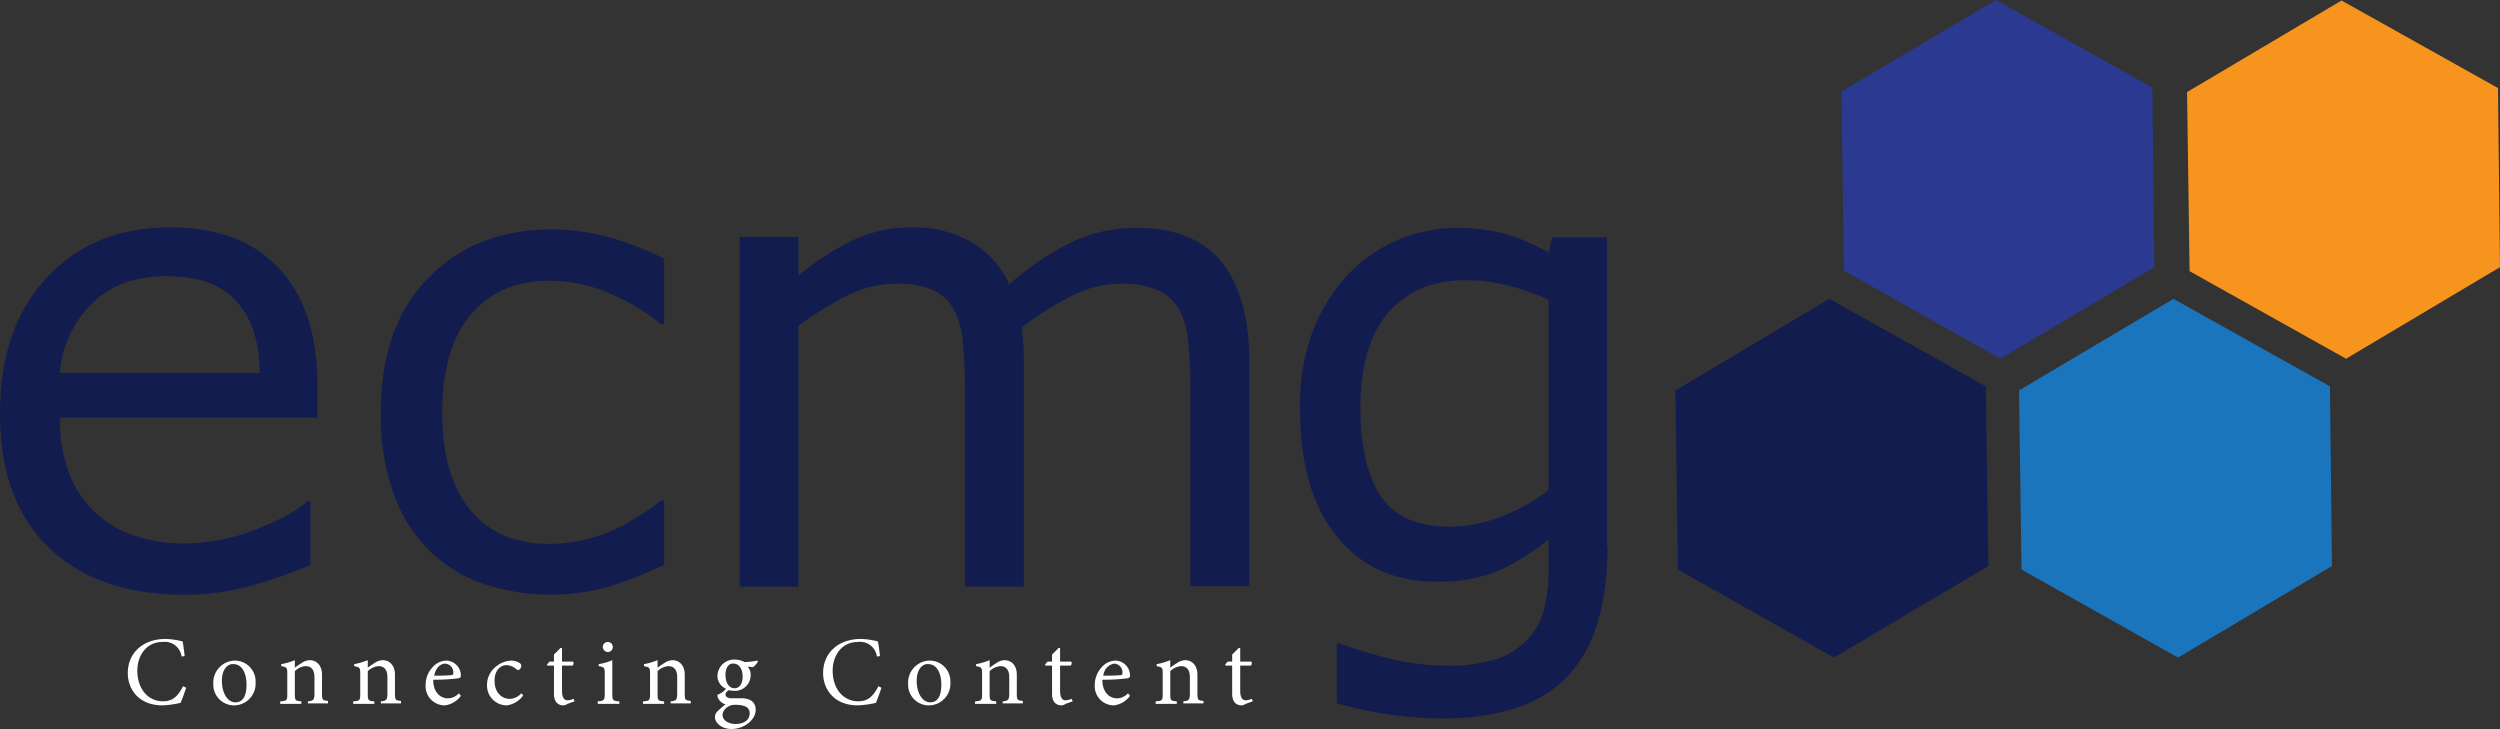 <svg xmlns="http://www.w3.org/2000/svg" viewBox="8041 198 375 109.353"><rect x="8041" y="198" width="375" height="109.353" fill="#333333" stroke="none"/><defs><style>.a{fill:#fff;}.b{fill:#131c4e;}.c{fill:#2b3990;}.d{fill:#f7941d;}.e{fill:#1b75bc;}</style></defs><g transform="translate(8041 198)"><g transform="translate(19.169 95.844)"><path class="a" d="M34.154,134.32c-.226.679-.6,1.736-.83,2.264a14.454,14.454,0,0,1-2.717.377c-3.622,0-5.207-2.49-5.207-4.83,0-3.094,2.34-5.132,5.66-5.132a10.883,10.883,0,0,1,2.566.377c.151.83.226,1.434.3,2.189l-.453.075a2.551,2.551,0,0,0-2.868-2.189c-2.415,0-3.773,2.038-3.773,4.3,0,2.717,1.585,4.6,3.849,4.6,1.509,0,2.264-.83,3.019-2.264Z" transform="translate(-25.4 -127)"/><path class="a" d="M48.739,134.544a3.26,3.26,0,0,1-3.17,3.472,3.108,3.108,0,0,1-3.17-3.245,3.3,3.3,0,0,1,3.17-3.472A3.114,3.114,0,0,1,48.739,134.544Zm-5.056-.226c0,1.811.83,3.245,2.038,3.245.906,0,1.66-.679,1.66-2.641,0-1.736-.679-3.094-1.962-3.094C44.513,131.752,43.683,132.658,43.683,134.318Z" transform="translate(-29.57 -128.054)"/><path class="a" d="M59.851,137.766v-.377c.83-.075.981-.226.981-1.208v-2.415c0-.981-.377-1.66-1.358-1.66a2.608,2.608,0,0,0-1.585.755v3.4c0,.981.075,1.057.981,1.132v.377H55.7v-.377c.981-.075,1.057-.151,1.057-1.132v-3.019c0-.906-.075-.981-.906-1.132v-.3a10.429,10.429,0,0,0,2.038-.6v1.132a11.043,11.043,0,0,1,.981-.679,2.369,2.369,0,0,1,1.207-.453c1.132,0,1.887.83,1.887,2.189v2.792c0,.981.075,1.057.906,1.132v.377H59.851Z" transform="translate(-32.833 -128.03)"/><path class="a" d="M74.351,137.766v-.377c.83-.075.981-.226.981-1.208v-2.415c0-.981-.377-1.66-1.358-1.66a2.608,2.608,0,0,0-1.585.755v3.4c0,.981.075,1.057.981,1.132v.377H70.2v-.377c.981-.075,1.057-.151,1.057-1.132v-3.019c0-.906-.075-.981-.906-1.132v-.3a10.428,10.428,0,0,0,2.038-.6v1.132a11.043,11.043,0,0,1,.981-.679,2.369,2.369,0,0,1,1.207-.453c1.132,0,1.887.83,1.887,2.189v2.792c0,.981.075,1.057.906,1.132v.377H74.351Z" transform="translate(-36.39 -128.03)"/><path class="a" d="M89.883,136.583a3.464,3.464,0,0,1-2.415,1.434,2.875,2.875,0,0,1-2.868-3.094,3.869,3.869,0,0,1,.981-2.566,2.876,2.876,0,0,1,2.113-1.057,2.24,2.24,0,0,1,2.189,2.189c0,.3-.075.377-.3.453a26.691,26.691,0,0,1-3.849.226c0,1.962,1.132,2.792,2.189,2.792a2.253,2.253,0,0,0,1.66-.755Zm-4-3.019c.83,0,1.585,0,2.49-.075.226,0,.377-.075.377-.3a1.31,1.31,0,0,0-1.283-1.434C86.713,131.828,86.109,132.432,85.883,133.564Z" transform="translate(-39.923 -128.055)"/><path class="a" d="M102.234,136.507a3.56,3.56,0,0,1-2.49,1.509A2.96,2.96,0,0,1,96.8,135a3.47,3.47,0,0,1,1.434-2.868,3.8,3.8,0,0,1,2.189-.83,2.346,2.346,0,0,1,1.283.377.452.452,0,0,1,.226.453.674.674,0,0,1-.453.6c-.075,0-.151-.075-.3-.151a2.374,2.374,0,0,0-1.434-.6c-.981,0-1.811.83-1.811,2.34,0,2.038,1.358,2.717,2.189,2.717a2.332,2.332,0,0,0,1.811-.83Z" transform="translate(-42.916 -128.055)"/><path class="a" d="M111.794,137.177a1.2,1.2,0,0,1-.6.226c-.906,0-1.434-.6-1.434-1.736v-4.226h-.981l-.075-.151.377-.453h.679v-1.057l.981-.981h.226v2.038h1.66a.467.467,0,0,1-.075.6h-1.585v3.773c0,1.208.453,1.434.83,1.434a2.638,2.638,0,0,0,.906-.226l.151.377Z" transform="translate(-45.835 -127.442)"/><path class="a" d="M118.8,136.883v-.377c.906-.075,1.057-.151,1.057-1.132v-3.019c0-.906-.075-.981-.906-1.132v-.3a8.05,8.05,0,0,0,2.038-.6v5.056c0,.981.075,1.057,1.057,1.132v.377Zm.755-8.528a.755.755,0,1,1,.755.755A.812.812,0,0,1,119.555,128.355Z" transform="translate(-48.313 -127.147)"/><path class="a" d="M131.951,137.766v-.377c.83-.075.981-.226.981-1.208v-2.415c0-.981-.377-1.66-1.358-1.66a2.608,2.608,0,0,0-1.585.755v3.4c0,.981.075,1.057.981,1.132v.377H127.8v-.377c.981-.075,1.057-.151,1.057-1.132v-3.019c0-.906-.075-.981-.906-1.132v-.3a10.429,10.429,0,0,0,2.038-.6v1.132a11.041,11.041,0,0,1,.981-.679,2.369,2.369,0,0,1,1.207-.453c1.132,0,1.887.83,1.887,2.189v2.792c0,.981.075,1.057.906,1.132v.377h-3.019Z" transform="translate(-50.521 -128.03)"/><path class="a" d="M148.515,131.477a3.244,3.244,0,0,1-.679.755l-.83-.075a1.775,1.775,0,0,1,.453,1.283,2.355,2.355,0,0,1-2.566,2.34c-.226,0-.528-.075-.755-.075-.226.151-.453.377-.453.6,0,.3.226.6.906.6H146.1c.906,0,2.113.3,2.113,1.736,0,1.509-1.736,2.868-3.622,2.868-1.585,0-2.49-.981-2.49-1.811a1.212,1.212,0,0,1,.377-.83c.3-.3.83-.755,1.207-1.057a1.756,1.756,0,0,1-1.057-.83,1.015,1.015,0,0,1-.151-.6,2.95,2.95,0,0,0,1.283-.906,2.118,2.118,0,0,1-1.283-1.962,2.514,2.514,0,0,1,2.641-2.415,3.121,3.121,0,0,1,1.434.377,14.073,14.073,0,0,0,1.962-.226Zm-4.6,6.792a1.521,1.521,0,0,0-.679,1.132c0,.755.83,1.358,1.962,1.358,1.358,0,2.113-.679,2.113-1.585a1.068,1.068,0,0,0-.679-1.057,3.547,3.547,0,0,0-1.434-.226A1.854,1.854,0,0,0,143.911,138.269Zm-.226-4.83c0,1.132.528,1.962,1.358,1.962.679,0,1.208-.6,1.208-1.736s-.528-1.962-1.358-1.962C144.213,131.628,143.685,132.232,143.685,133.439Z" transform="translate(-54.029 -128.006)"/><path class="a" d="M172.354,134.32c-.226.679-.6,1.736-.83,2.264a14.454,14.454,0,0,1-2.717.377c-3.622,0-5.207-2.49-5.207-4.83,0-3.094,2.34-5.132,5.66-5.132a10.882,10.882,0,0,1,2.566.377c.151.83.226,1.434.3,2.189l-.453.075a2.551,2.551,0,0,0-2.868-2.189c-2.415,0-3.773,2.038-3.773,4.3,0,2.717,1.585,4.6,3.849,4.6,1.509,0,2.264-.83,3.019-2.264Z" transform="translate(-59.303 -127)"/><path class="a" d="M186.839,134.544a3.26,3.26,0,0,1-3.17,3.472,3.108,3.108,0,0,1-3.17-3.245,3.3,3.3,0,0,1,3.17-3.472A3.114,3.114,0,0,1,186.839,134.544Zm-5.056-.226c0,1.811.83,3.245,2.038,3.245.906,0,1.66-.679,1.66-2.641,0-1.736-.679-3.094-1.962-3.094C182.613,131.752,181.783,132.658,181.783,134.318Z" transform="translate(-63.449 -128.054)"/><path class="a" d="M197.951,137.766v-.377c.83-.075.981-.226.981-1.208v-2.415c0-.981-.377-1.66-1.358-1.66a2.608,2.608,0,0,0-1.585.755v3.4c0,.981.075,1.057.981,1.132v.377H193.8v-.377c.981-.075,1.057-.151,1.057-1.132v-3.019c0-.906-.075-.981-.906-1.132v-.3a10.428,10.428,0,0,0,2.038-.6v1.132a11.039,11.039,0,0,1,.981-.679,2.369,2.369,0,0,1,1.207-.453c1.132,0,1.887.83,1.887,2.189v2.792c0,.981.075,1.057.906,1.132v.377h-3.019Z" transform="translate(-66.712 -128.03)"/><path class="a" d="M210.794,137.177a1.2,1.2,0,0,1-.6.226c-.906,0-1.434-.6-1.434-1.736v-4.226h-.981l-.075-.151.377-.453h.679v-1.057l.981-.981h.226v2.038h1.66a.467.467,0,0,1-.075.6h-1.585v3.773c0,1.208.453,1.434.83,1.434a2.638,2.638,0,0,0,.906-.226l.151.377Z" transform="translate(-70.122 -127.442)"/><path class="a" d="M222.883,136.583a3.465,3.465,0,0,1-2.415,1.434,2.875,2.875,0,0,1-2.868-3.094,3.869,3.869,0,0,1,.981-2.566,2.876,2.876,0,0,1,2.113-1.057,2.24,2.24,0,0,1,2.189,2.189c0,.3-.075.377-.3.453a26.691,26.691,0,0,1-3.849.226c0,1.962,1.132,2.792,2.189,2.792a2.253,2.253,0,0,0,1.66-.755Zm-4-3.019c.83,0,1.585,0,2.49-.075.226,0,.377-.075.377-.3a1.31,1.31,0,0,0-1.283-1.434A2.021,2.021,0,0,0,218.883,133.564Z" transform="translate(-72.551 -128.055)"/><path class="a" d="M233.851,137.766v-.377c.83-.075.981-.226.981-1.208v-2.415c0-.981-.377-1.66-1.358-1.66a2.608,2.608,0,0,0-1.585.755v3.4c0,.981.075,1.057.981,1.132v.377H229.7v-.377c.981-.075,1.057-.151,1.057-1.132v-3.019c0-.906-.075-.981-.906-1.132v-.3a10.428,10.428,0,0,0,2.038-.6v1.132a11.041,11.041,0,0,1,.981-.679,2.369,2.369,0,0,1,1.207-.453c1.132,0,1.887.83,1.887,2.189v2.792c0,.981.075,1.057.906,1.132v.377h-3.019Z" transform="translate(-75.519 -128.03)"/><path class="a" d="M246.594,137.177a1.2,1.2,0,0,1-.6.226c-.906,0-1.434-.6-1.434-1.736v-4.226h-.981l-.075-.151.377-.453h.679v-1.057l.981-.981h.226v2.038h1.66a.467.467,0,0,1-.075.6h-1.585v3.773c0,1.208.453,1.434.83,1.434a2.638,2.638,0,0,0,.906-.226l.151.377Z" transform="translate(-78.904 -127.442)"/></g><g transform="translate(0 34.111)"><path class="b" d="M47.545,73.727H8.981a22.286,22.286,0,0,0,1.434,8.452,15.094,15.094,0,0,0,4,5.887,15.968,15.968,0,0,0,5.811,3.4,23.037,23.037,0,0,0,7.4,1.132,29.19,29.19,0,0,0,10.792-2.113c3.622-1.434,6.188-2.792,7.7-4.226h.453v9.584a76.793,76.793,0,0,1-9.132,3.17,37.42,37.42,0,0,1-9.735,1.283c-8.679,0-15.471-2.34-20.376-7.094C2.415,88.519,0,81.8,0,73.123Q0,60.218,7.019,52.747C11.7,47.69,17.81,45.2,25.508,45.2c7.094,0,12.528,2.038,16.377,6.188S47.62,61.35,47.62,68.972v4.754Zm-8.6-6.717c0-4.6-1.207-8.226-3.472-10.716-2.264-2.566-5.811-3.773-10.49-3.773-4.754,0-8.452,1.358-11.245,4.151A16.322,16.322,0,0,0,8.981,67.01Z" transform="translate(0 -45.2)"/><path class="b" d="M118.264,95.862a60.123,60.123,0,0,1-8.377,3.321,31.932,31.932,0,0,1-18.867-.453,21.571,21.571,0,0,1-8.151-5.056,22.708,22.708,0,0,1-5.283-8.528A34.681,34.681,0,0,1,75.7,73.07c0-8.6,2.34-15.32,7.094-20.15,4.679-4.905,10.943-7.32,18.641-7.32a31.628,31.628,0,0,1,8.83,1.283,46.8,46.8,0,0,1,7.924,3.094v9.811h-.453a33.427,33.427,0,0,0-8.3-4.83,22.667,22.667,0,0,0-8.377-1.66c-4.981,0-8.981,1.66-11.848,5.056s-4.3,8.3-4.3,14.792c0,6.339,1.434,11.169,4.226,14.565s6.792,5.056,11.924,5.056a22.329,22.329,0,0,0,5.434-.679,24.26,24.26,0,0,0,4.981-1.811,41.524,41.524,0,0,0,3.622-2.113,28.139,28.139,0,0,0,2.641-1.887h.453v9.584Z" transform="translate(-18.571 -45.298)"/><path class="b" d="M223.449,99.009h-8.83V69.2a59.464,59.464,0,0,0-.3-6.49,13.236,13.236,0,0,0-1.283-4.981,7.031,7.031,0,0,0-3.094-3.019,13.081,13.081,0,0,0-5.811-1.057,15.84,15.84,0,0,0-7.4,1.887,44.544,44.544,0,0,0-7.4,4.679q.113,1.132.226,2.49c.075.981.075,1.887.075,2.868V99.084h-8.83V69.2a59.973,59.973,0,0,0-.3-6.566,13.236,13.236,0,0,0-1.283-4.981,7.032,7.032,0,0,0-3.094-3.019,13.436,13.436,0,0,0-5.811-.981,16.075,16.075,0,0,0-7.245,1.811,47.583,47.583,0,0,0-7.245,4.528V99.084H147V46.634h8.83v5.811a39.169,39.169,0,0,1,8.226-5.358A20.293,20.293,0,0,1,172.81,45.2a17.159,17.159,0,0,1,9.056,2.264,14.088,14.088,0,0,1,5.585,6.264,43.44,43.44,0,0,1,9.735-6.49,22.261,22.261,0,0,1,9.434-1.962c5.736,0,9.962,1.736,12.754,5.207,2.717,3.472,4.075,8.377,4.075,14.641Z" transform="translate(-36.062 -45.2)"/><path class="b" d="M304.511,93.071c0,8.905-2.038,15.4-6.037,19.546s-10.264,6.264-18.641,6.264a57.531,57.531,0,0,1-8.151-.6,64.511,64.511,0,0,1-7.773-1.66v-8.981h.453c1.434.528,3.7,1.283,6.868,2.113a36.2,36.2,0,0,0,9.358,1.207,23.082,23.082,0,0,0,7.471-1.057,11.4,11.4,0,0,0,4.6-3.019A10.257,10.257,0,0,0,295,102.5a22.561,22.561,0,0,0,.679-5.736V92.015a34.649,34.649,0,0,1-7.622,4.754,23.316,23.316,0,0,1-9.283,1.585c-6.264,0-11.245-2.264-14.867-6.792-3.7-4.528-5.509-10.867-5.509-19.093a31.529,31.529,0,0,1,1.887-11.622,26.588,26.588,0,0,1,5.207-8.452A22.592,22.592,0,0,1,281.569,45.3a27.38,27.38,0,0,1,7.622.906A31.157,31.157,0,0,1,295.681,49l.528-2.264h8.226V93.071Zm-8.83-8.452V56.092a34.036,34.036,0,0,0-6.566-2.264,27.428,27.428,0,0,0-6.037-.679c-4.83,0-8.679,1.66-11.471,4.905s-4.151,8-4.151,14.188c0,5.886,1.057,10.339,3.094,13.358s5.509,4.528,10.264,4.528a21.479,21.479,0,0,0,7.7-1.509A27.76,27.76,0,0,0,295.681,84.619Z" transform="translate(-63.391 -45.225)"/></g><g transform="translate(251.308)"><path class="b" d="M356.772,113.209,333.377,100,333,73.135,356.093,59.4l23.471,13.131.377,26.942Z" transform="translate(-333 -14.572)"/><path class="c" d="M389.848,53.809,366.377,40.6,366,13.735,389.169,0l23.471,13.131.3,26.942Z" transform="translate(-341.096)"/><path class="d" d="M458.548,53.833,435.077,40.7,434.7,13.835,457.869.1l23.471,13.131.3,26.867Z" transform="translate(-357.949 -0.025)"/><path class="e" d="M425.148,113.209,401.677,100,401.3,73.135,424.469,59.4l23.471,13.131.3,26.942Z" transform="translate(-349.755 -14.572)"/></g></g></svg>